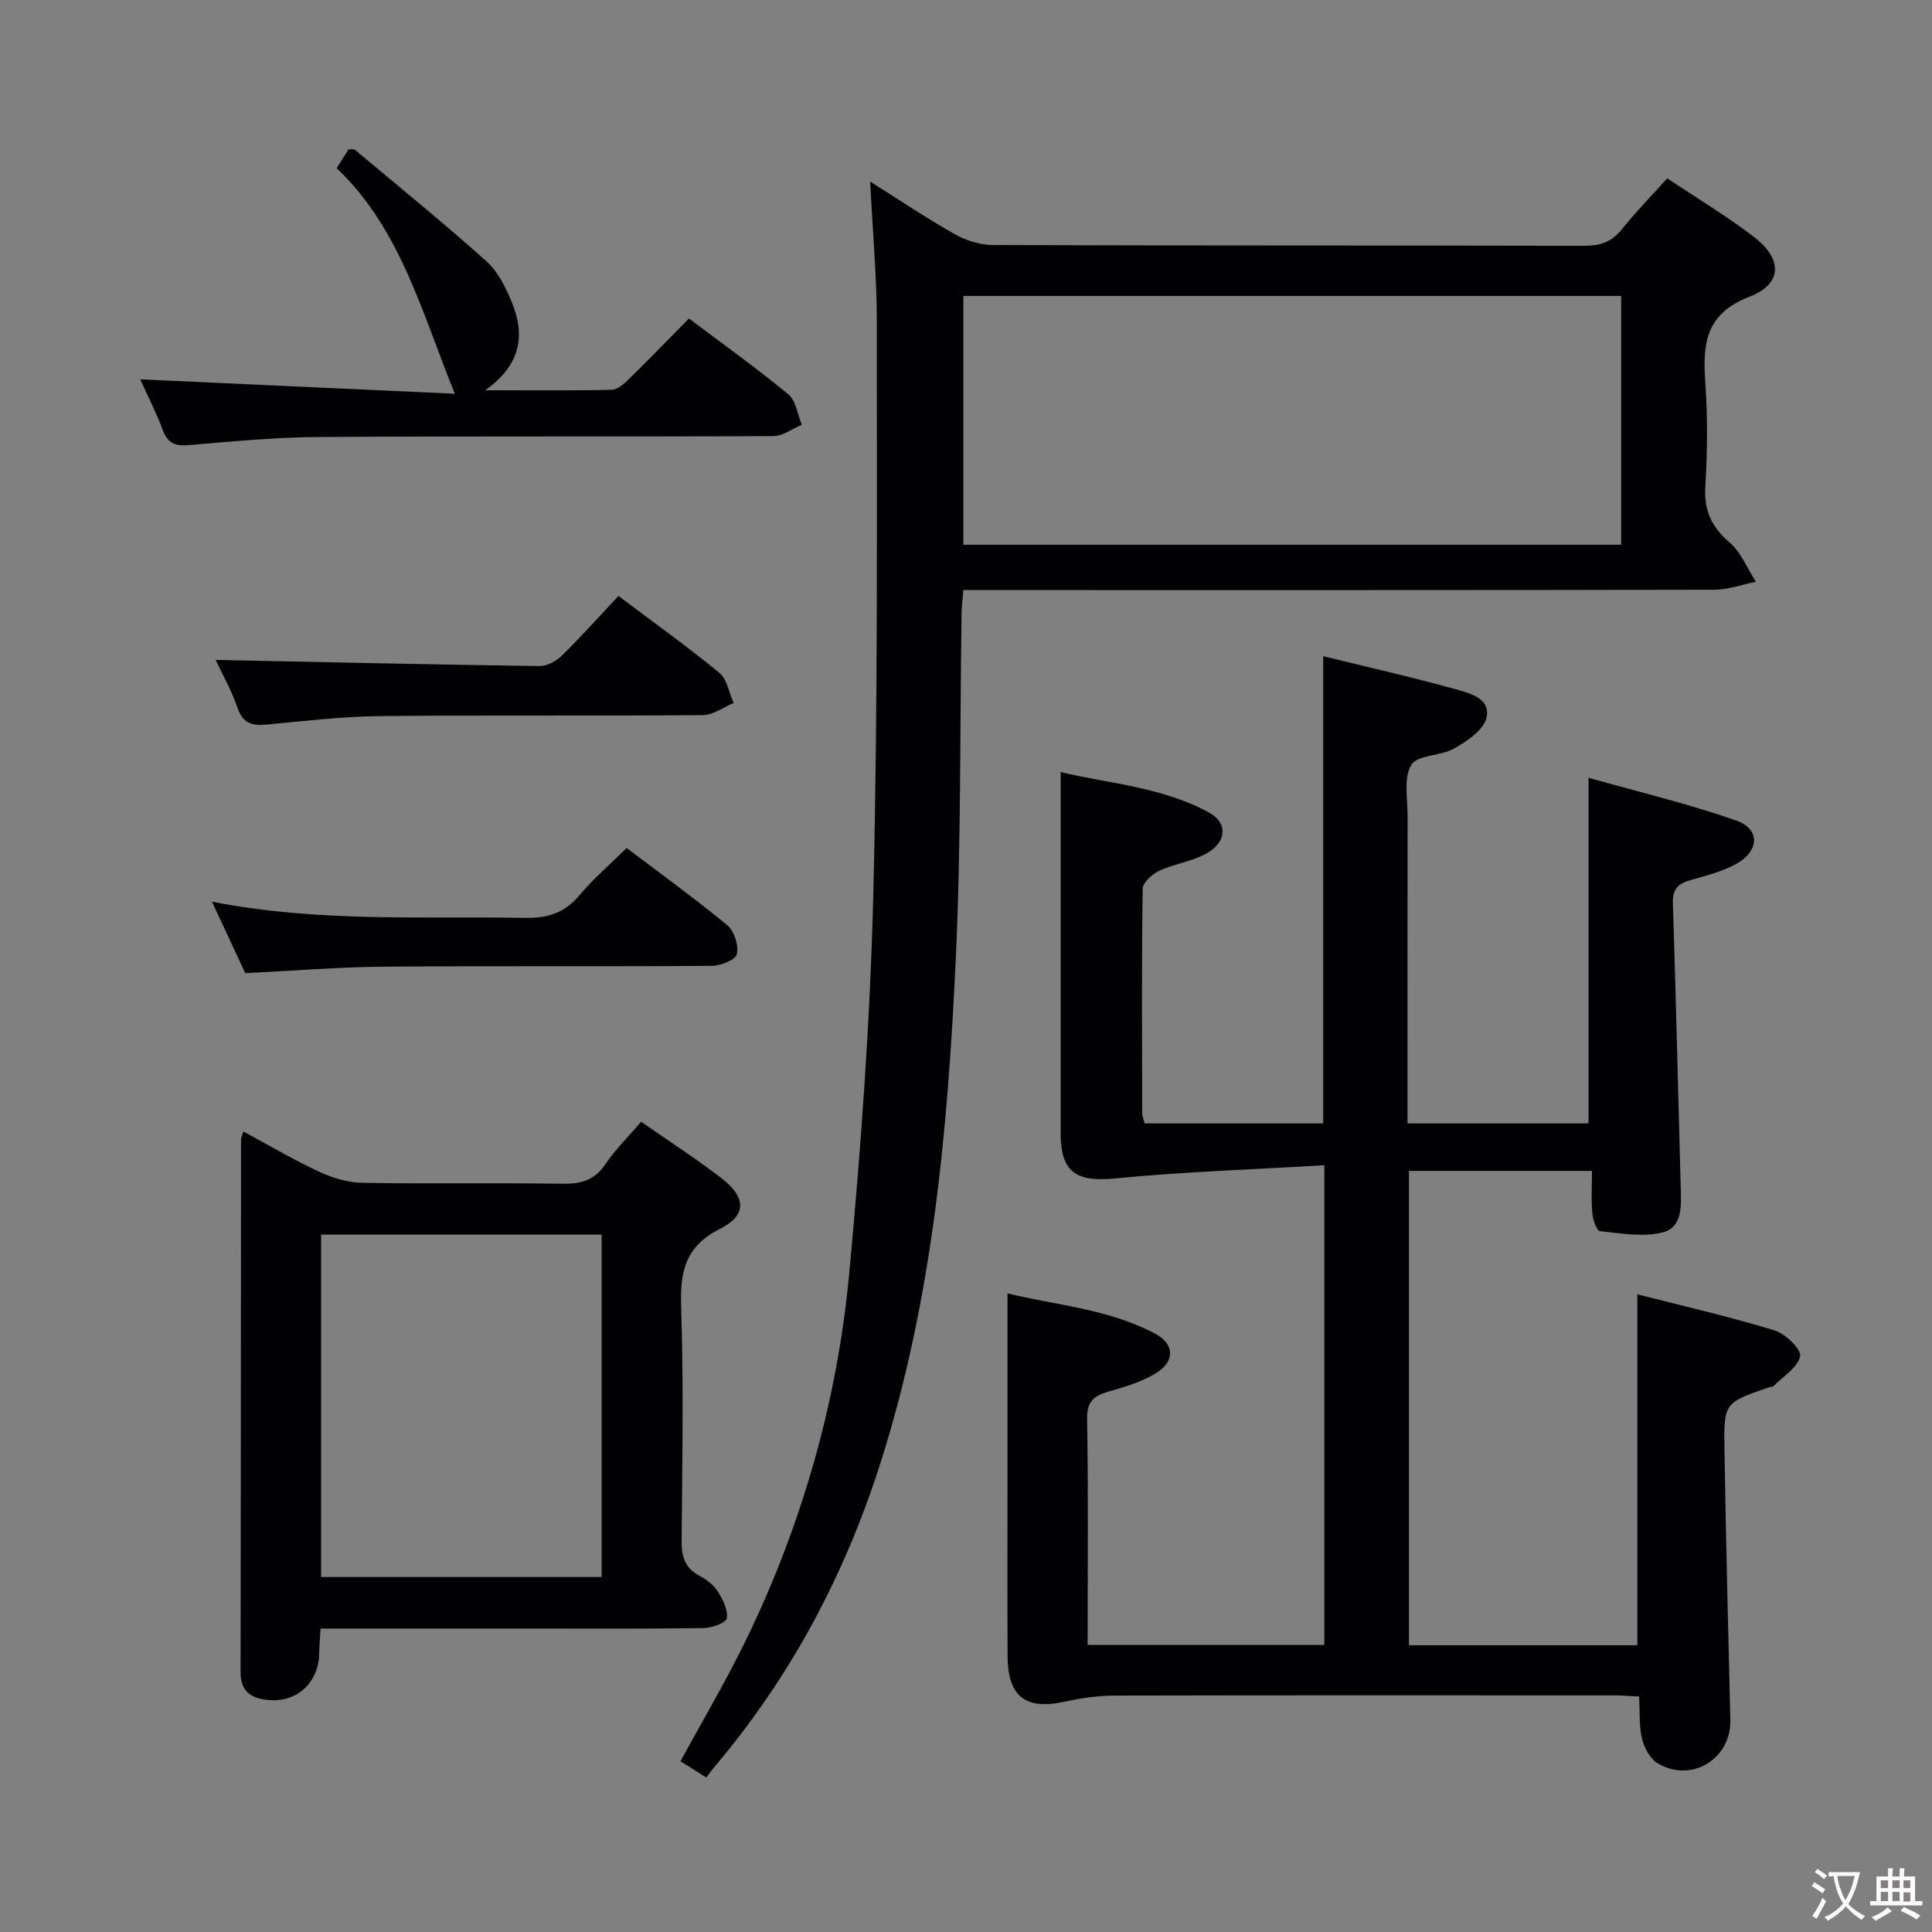 <svg enable-background="new 0 0 400 400" viewBox="0 0 400 400" xmlns="http://www.w3.org/2000/svg"><rect x="0" y="0" width="400" height="400" fill="#808080" stroke="none"/><g fill="#010103"><path d="m273.96 232.59c0-32.23 0-64.25 0-96.73 8.94 2.2 18.12 4.26 27.18 6.78 3 .84 7.57 1.88 6.61 5.99-.59 2.53-4.01 4.81-6.65 6.33-2.78 1.6-7.62 1.28-8.9 3.4-1.65 2.73-.76 7.06-.77 10.7-.04 19.16-.02 38.33-.02 57.49v6.04h37.48c0-23.61 0-46.97 0-71.56 10.15 2.87 20.55 5.35 30.6 8.86 4.94 1.72 4.8 6.28.07 8.92-2.85 1.59-6.15 2.45-9.34 3.34-2.54.71-3.96 1.7-3.87 4.72.63 19.62 1.09 39.24 1.62 58.87.1 3.73.48 8.32-3.68 9.4-4.07 1.06-8.7.2-13.03-.24-.68-.07-1.47-2.39-1.59-3.73-.25-2.78-.07-5.6-.07-8.75-12.85 0-25.22 0-37.89 0v98.21h47.28c0-23.98 0-48 0-72.66 9.36 2.4 19 4.61 28.44 7.48 2.23.68 5.58 3.96 5.27 5.35-.53 2.36-3.53 4.18-5.53 6.19-.2.2-.64.14-.95.25-9.22 3.18-9.35 3.18-9.19 12.9.31 18.64.76 37.27 1.22 55.91.2 8.03-7.88 13.14-14.95 9.09-1.59-.91-2.85-3.18-3.31-5.05-.66-2.68-.45-5.58-.63-8.85-1.91-.09-3.66-.23-5.42-.23-34.33-.01-68.65-.04-102.98.04-3.44.01-6.94.47-10.3 1.22-8.27 1.86-12.01-.9-12.05-9.43-.06-11.83-.02-23.66-.02-35.49 0-12.95 0-25.91 0-39.57 9.96 2.47 20.91 3.16 30.67 8.4 3.8 2.04 4.03 5.52.39 7.91-2.96 1.94-6.59 3-10.05 4-3.06.88-4.59 1.98-4.53 5.68.27 15.47.11 30.94.11 46.79h49.01c0-32.61 0-65.32 0-99.31-14.64.87-29.02 1.34-43.32 2.73-7.98.78-11.26-1.22-11.27-9.27-.01-15.5 0-30.99 0-46.49 0-9.27 0-18.55 0-28.38 9.57 2.35 20.73 2.99 30.64 8.34 4 2.16 3.82 6.14-.47 8.53-2.98 1.67-6.62 2.12-9.75 3.57-1.46.68-3.42 2.44-3.44 3.74-.23 15.49-.13 30.99-.1 46.49 0 .63.3 1.25.52 2.08z"/><path d="m180.16 37.59c6.29 3.96 11.79 7.67 17.56 10.92 2.32 1.3 5.22 2.21 7.85 2.22 40.82.14 81.65.06 122.47.16 3.27.01 5.64-.8 7.72-3.39 2.89-3.61 6.14-6.93 9.42-10.58 6.29 4.21 12.44 7.87 18.07 12.23 5.82 4.51 5.8 9.63-1 12.26-9.25 3.58-9.75 9.86-9.18 17.89.5 7.13.42 14.34 0 21.48-.29 4.95 1.31 8.34 5.04 11.55 2.38 2.05 3.65 5.37 5.43 8.12-2.9.58-5.81 1.65-8.71 1.65-49.65.1-99.31.07-148.96.07-1.98 0-3.97 0-6.41 0-.14 1.68-.34 3.1-.37 4.52-.37 23.97-.09 47.97-1.21 71.91-1.65 35.37-4.8 70.62-15.7 104.65-7.34 22.91-18.42 43.77-33.96 62.2-.64.76-1.23 1.56-2.01 2.56-1.99-1.26-3.61-2.28-5.32-3.36 4.67-8.61 9.58-16.86 13.74-25.47 11.52-23.86 18.71-49.11 21.18-75.41 2.46-26.29 4.37-52.69 5.01-79.08.96-39.29.69-78.61.72-117.91-.01-9.45-.87-18.89-1.38-29.19zm155.48 75.19c0-17.45 0-34.49 0-51.51-45.6 0-90.84 0-136.19 0v51.51z"/><path d="m132.75 232.25c5.86 4.09 11.46 7.68 16.7 11.75 5.05 3.92 5.19 7.6-.37 10.41-7.15 3.61-8.3 8.76-8.06 16.02.53 16.13.24 32.3.1 48.44-.03 3.3.61 5.76 3.71 7.39 1.44.76 2.92 1.87 3.76 3.21 1.05 1.67 2.17 3.86 1.88 5.6-.16.95-3.16 1.99-4.9 2.01-12.32.17-24.64.09-36.96.09-13.95 0-27.91 0-42.24 0-.12 2.01-.26 3.62-.29 5.22-.12 5.85-4.44 10.02-10.24 9.6-3.39-.25-6.04-1.43-6.03-5.7.07-36.79.06-73.59.09-110.38 0-.32.18-.63.49-1.64 5.3 2.85 10.39 5.86 15.72 8.34 2.75 1.28 5.92 2.23 8.92 2.28 13.81.24 27.64-.02 41.45.19 3.81.06 6.6-.71 8.84-4.03 2.02-3 4.67-5.59 7.43-8.8zm-8.19 23.36c-19.83 0-39.04 0-58.08 0v70.9h58.08c0-23.85 0-47.27 0-70.9z"/><path d="m142.64 65.94c7.14 5.38 14.05 10.3 20.56 15.69 1.59 1.31 1.91 4.17 2.81 6.31-1.97.82-3.93 2.35-5.9 2.35-31.46.15-62.93-.02-94.4.19-8.95.06-17.9.95-26.83 1.69-2.8.23-4.23-.57-5.21-3.21-1.32-3.55-3.07-6.94-4.64-10.42 21.87 1 43.48 1.99 65.14 2.98-6.86-16.83-11.19-34.07-24.47-46.71 1-1.58 1.77-2.79 2.46-3.87.64 0 1.07-.14 1.26.02 9.14 7.66 18.41 15.19 27.3 23.14 2.37 2.12 3.96 5.37 5.21 8.39 2.79 6.72 2.1 12.92-5.47 18.31 9.73 0 17.97.1 26.22-.1 1.22-.03 2.57-1.28 3.57-2.26 4.04-3.95 7.97-8.02 12.39-12.5z"/><path d="m50.78 201.48c-2.04-4.39-4.26-9.15-6.9-14.8 22.06 4.33 43.49 2.98 64.86 3.36 4.72.08 8.19-1.06 11.24-4.7 2.86-3.42 6.3-6.35 9.76-9.77 7.01 5.31 14.13 10.45 20.88 16.03 1.43 1.18 2.35 4.17 1.93 5.96-.27 1.18-3.36 2.4-5.2 2.41-22.62.16-45.25-.02-67.87.17-9.26.07-18.53.84-28.7 1.34z"/><path d="m44.65 136.63c22.23.45 44.63.96 67.04 1.27 1.56.02 3.48-1.02 4.64-2.16 4.02-3.95 7.78-8.16 11.71-12.36 7.46 5.62 14.37 10.55 20.9 15.93 1.61 1.32 2 4.12 2.95 6.23-2.12.88-4.23 2.5-6.36 2.52-22.3.19-44.6-.03-66.9.2-7.78.08-15.55 1.02-23.31 1.74-2.96.28-4.98-.07-6.11-3.37-1.29-3.75-3.28-7.26-4.56-10z"/></g><path d="m377.9 391.2c-.2.3-.4.5-.6.8-.7-.6-1.4-1-2.2-1.5.2-.3.4-.5.5-.8.6.4 1.4.8 2.3 1.5zm-1.8 6.1c-.2-.2-.5-.4-.9-.6.4-.6.8-1.2 1.2-1.9s.7-1.3.9-1.9c.3.3.5.5.8.7-.7 1.3-1.4 2.6-2 3.7zm2.2-9c-.3.3-.5.5-.6.8-.6-.6-1.3-1.1-2-1.5.3-.3.5-.5.6-.7.6.5 1.3.9 2 1.4zm.3.2v-.9h2 4.5c-.3 1.3-.6 2.5-1 3.6s-.9 2.1-1.4 3c.4.5 1 1 1.6 1.4s1.2.8 1.9 1.1c-.3.2-.5.4-.8.8-.4-.3-1-.7-1.6-1.2s-1.2-1.1-1.6-1.6c-.5.6-1.1 1.1-1.7 1.6s-1.4.9-2.1 1.4c-.1-.3-.3-.5-.7-.8.6-.2 1.2-.5 1.9-1s1.4-1.1 2-1.8c-.5-.8-.9-1.6-1.2-2.5s-.6-2-.8-3.2c-.4.1-.7.1-1 .1zm2.5 2.7c.3 1 .7 1.7 1 2.2.3-.5.6-1.1 1-2s.6-1.9.9-3h-3.2-.4c.1.9.3 1.8.7 2.8z" fill="#fcfafa"/><path d="m396.5 388.5v1.5 3.6h1.5v.9c-.4 0-1 0-1.7 0h-7.9c-.5 0-.9 0-1.2 0v-.9h1.3v-3.5c0-.7 0-1.2 0-1.6h2.4c0-.8 0-1.4 0-1.7h1c0 .3-.1.8-.1 1.7h1.5c0-.8 0-1.4 0-1.7h1c0 .3-.1.9-.1 1.7zm-8.2 9.2c-.2-.3-.5-.5-.8-.8.8-.3 1.4-.6 1.9-.9s1-.7 1.4-1.1c.3.3.6.5.9.8-1.6 1-2.8 1.6-3.4 2zm2.6-6.8v-1.6h-1.5v1.6zm0 2.7v-1.9h-1.5v1.9zm2.4-2.7v-1.6h-1.5v1.6zm0 2.7v-1.9h-1.5v1.9zm.2 2 .7-.8c.4.2.9.5 1.6.8s1.3.7 1.8 1c-.3.3-.5.5-.8.8-.4-.3-1.5-1-3.3-1.8zm2-4.7v-1.6h-1.4v1.6zm0 2.8v-1.9h-1.4v1.9z" fill="#fcfafa"/></svg>
